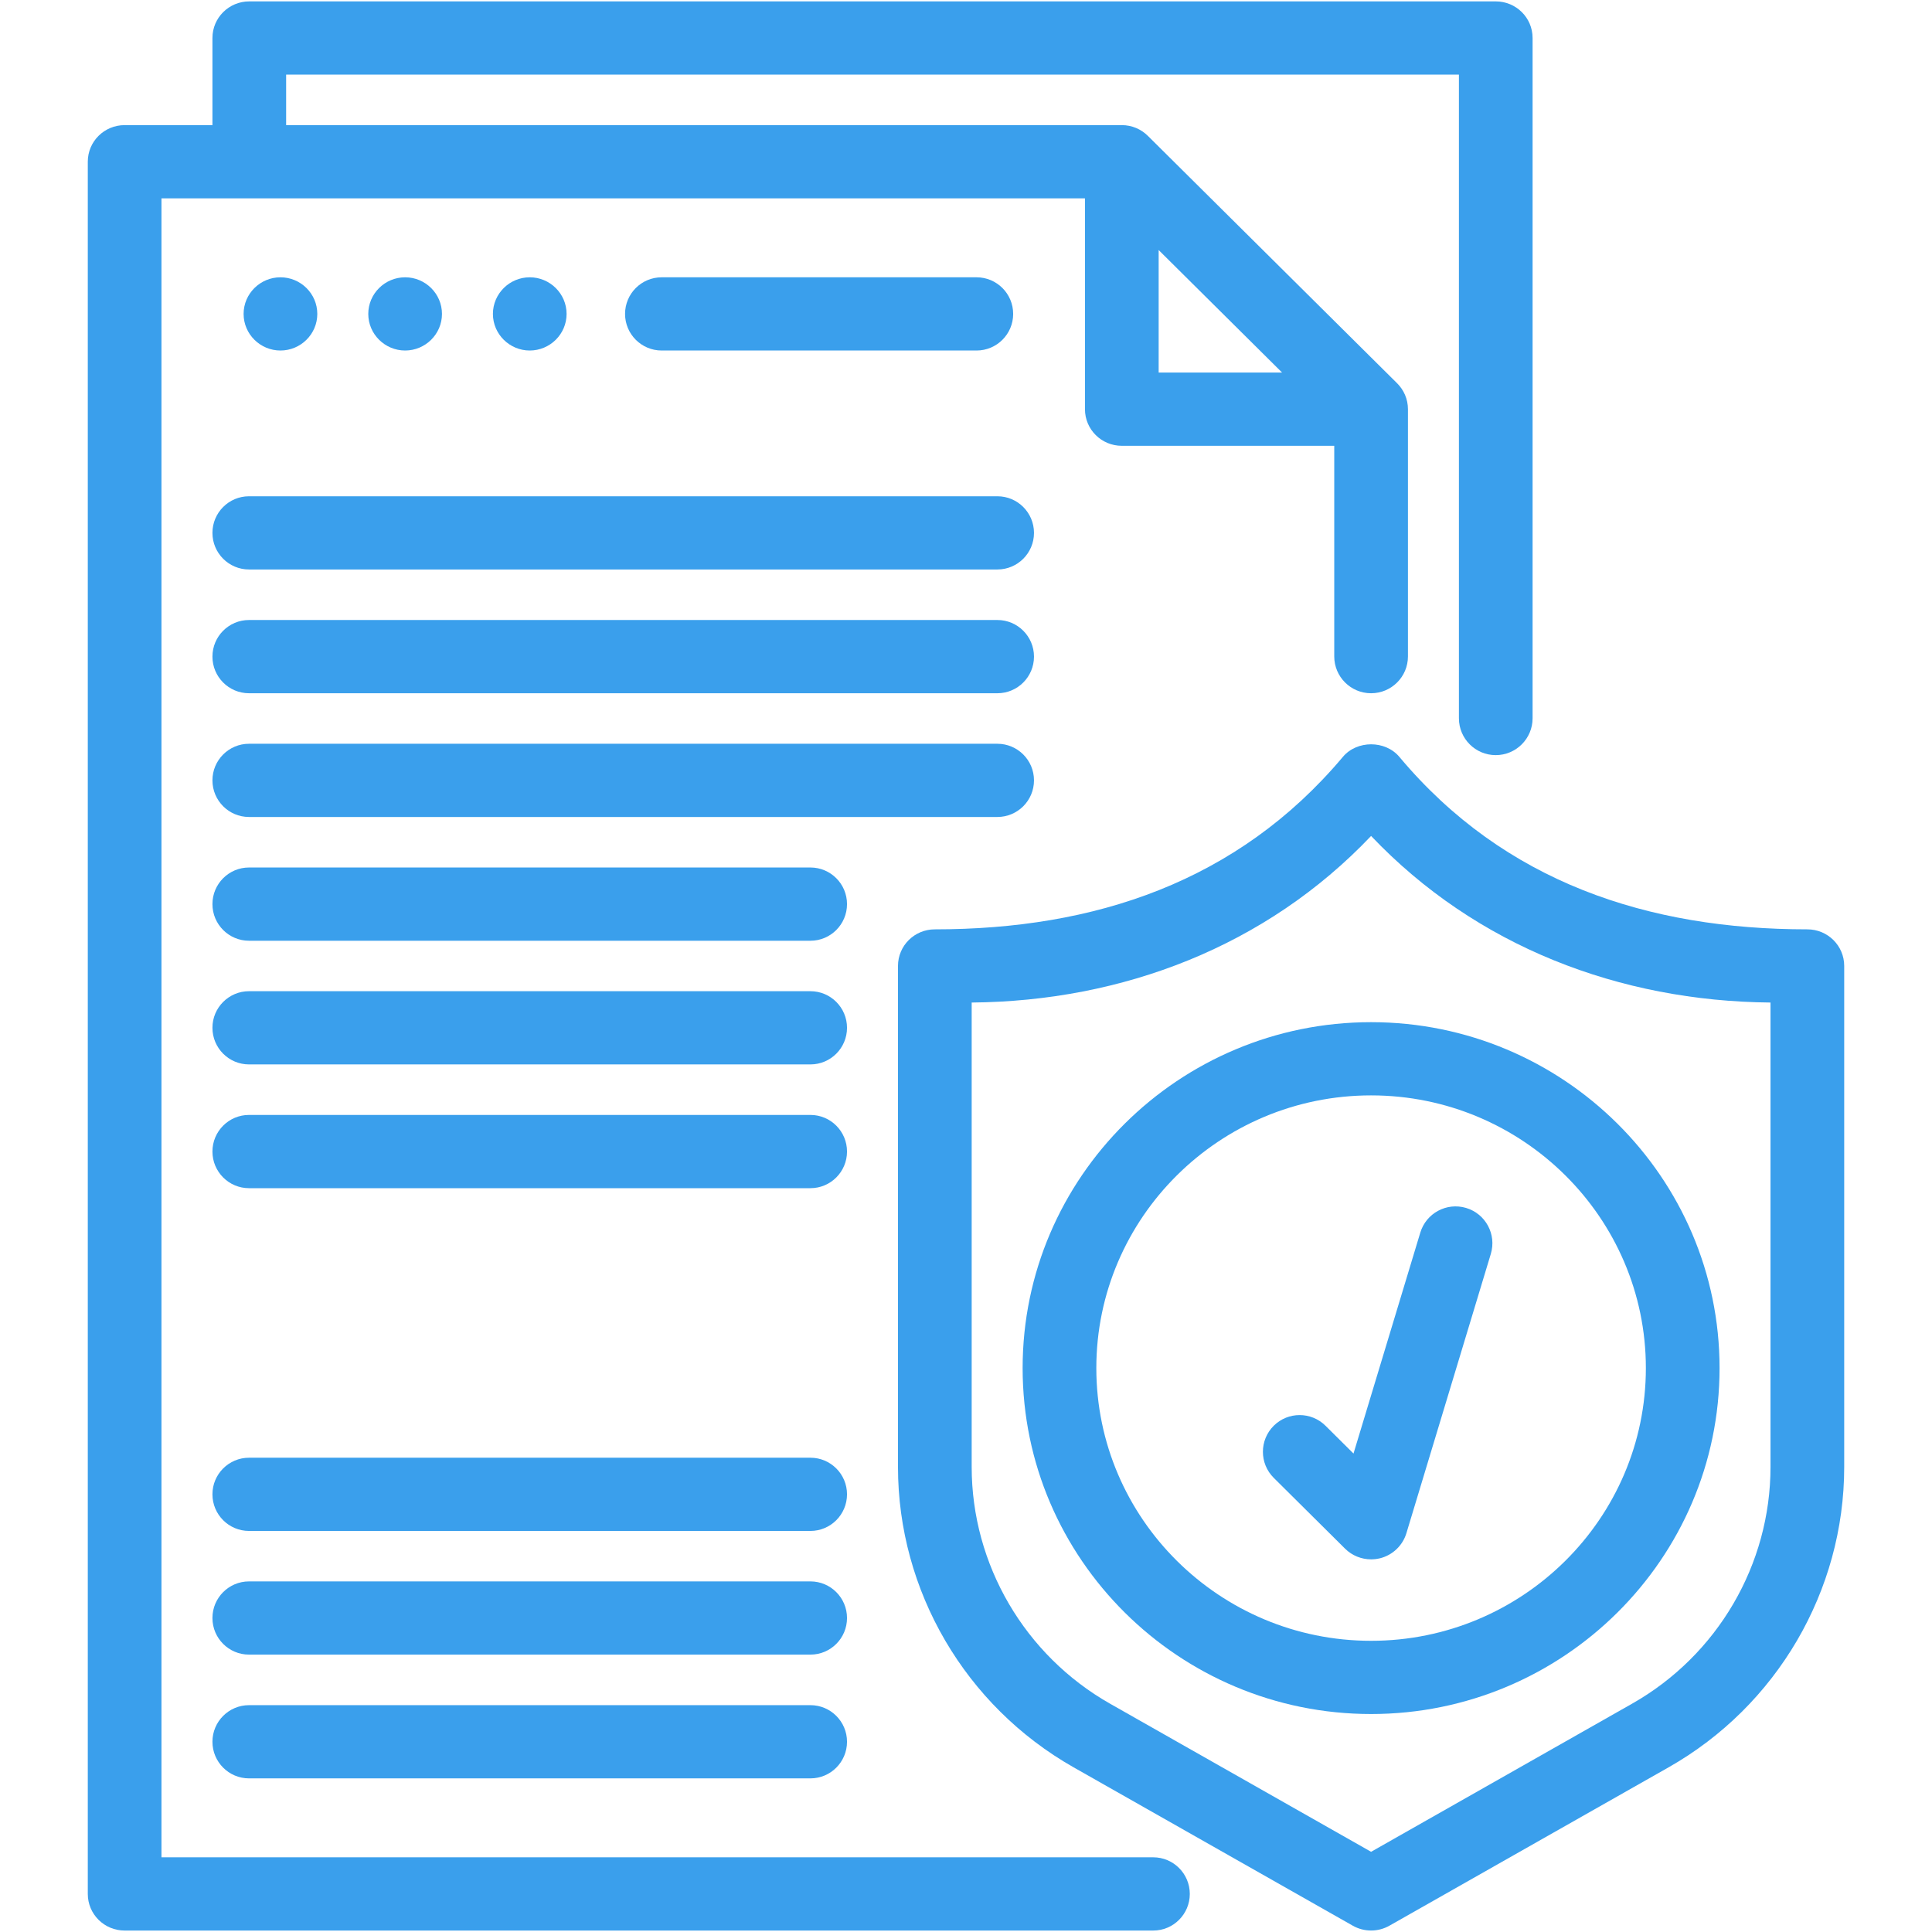 <svg width="68" height="68" viewBox="0 0 68 68" fill="none" xmlns="http://www.w3.org/2000/svg">
<path fill-rule="evenodd" clip-rule="evenodd" d="M8.774 0.049C8.058 0.049 7.477 0.623 7.477 1.338V4.404H4.387C3.671 4.404 3.09 4.978 3.09 5.692V66.66C3.09 67.374 3.671 67.949 4.387 67.949H40.589C41.3 67.949 41.877 67.372 41.877 66.66C41.877 65.948 41.3 65.371 40.589 65.371H5.683V6.981H38.187V14.402C38.187 15.116 38.768 15.691 39.484 15.691H46.961V23.104C46.961 23.82 47.542 24.4 48.258 24.4C48.974 24.4 49.555 23.82 49.555 23.104V14.402C49.555 14.044 49.408 13.722 49.173 13.489L40.402 4.783C40.167 4.549 39.843 4.404 39.484 4.404H10.071V2.626H51.349V25.281C51.349 25.997 51.929 26.578 52.645 26.578C53.361 26.578 53.942 25.997 53.942 25.281V1.338C53.942 0.623 53.361 0.049 52.645 0.049H8.774ZM40.781 13.113V8.801L45.125 13.113H40.781Z" fill="#3A9FEC"/>
<path fill-rule="evenodd" clip-rule="evenodd" d="M49.255 26.642C49.003 26.341 48.626 26.197 48.259 26.197C47.892 26.197 47.514 26.341 47.263 26.642C43.556 31.049 38.508 32.71 32.903 32.71C32.187 32.71 31.606 33.284 31.606 33.999V51.631C31.606 55.991 33.975 60.042 37.787 62.204L47.615 67.779C47.814 67.892 48.037 67.948 48.258 67.948C48.48 67.948 48.702 67.892 48.901 67.779L58.729 62.204C62.541 60.042 64.91 55.991 64.91 51.631V33.999C64.91 33.284 64.329 32.71 63.613 32.71C58.012 32.71 52.952 31.056 49.255 26.642ZM34.2 51.631V35.286C39.506 35.239 44.557 33.317 48.258 29.423C51.959 33.317 57.011 35.239 62.316 35.286V51.631C62.316 55.067 60.451 58.26 57.444 59.964L48.258 65.177L39.073 59.966C36.066 58.26 34.2 55.067 34.2 51.631Z" fill="#3A9FEC"/>
<path fill-rule="evenodd" clip-rule="evenodd" d="M48.258 35.977C41.497 35.977 35.993 41.438 35.993 48.152C35.993 54.867 41.497 60.328 48.258 60.328C55.019 60.328 60.523 54.867 60.523 48.152C60.523 41.438 55.019 35.977 48.258 35.977ZM38.587 48.152C38.587 42.861 42.924 38.554 48.258 38.554C53.592 38.554 57.929 42.861 57.929 48.152C57.929 53.444 53.592 57.751 48.258 57.751C42.924 57.751 38.587 53.444 38.587 48.152Z" fill="#3A9FEC"/>
<path fill-rule="evenodd" clip-rule="evenodd" d="M51.6 42.515C50.916 42.312 50.197 42.699 49.99 43.383L47.639 51.16L46.653 50.181C46.149 49.681 45.336 49.681 44.832 50.181C44.323 50.687 44.323 51.511 44.832 52.016L47.341 54.507C47.587 54.752 47.919 54.884 48.258 54.884C48.362 54.884 48.468 54.871 48.573 54.846L48.574 54.846C49.017 54.734 49.367 54.4 49.5 53.966L52.472 44.133C52.679 43.445 52.289 42.72 51.6 42.515Z" fill="#3A9FEC"/>
<path fill-rule="evenodd" clip-rule="evenodd" d="M8.765 17.467C8.054 17.467 7.477 18.044 7.477 18.756C7.477 19.467 8.054 20.044 8.765 20.044H35.104C35.816 20.044 36.393 19.467 36.393 18.756C36.393 18.044 35.816 17.467 35.104 17.467H8.765Z" fill="#3A9FEC"/>
<path fill-rule="evenodd" clip-rule="evenodd" d="M8.765 21.822C8.054 21.822 7.477 22.399 7.477 23.111C7.477 23.823 8.054 24.4 8.765 24.4H35.104C35.816 24.4 36.393 23.823 36.393 23.111C36.393 22.399 35.816 21.822 35.104 21.822H8.765Z" fill="#3A9FEC"/>
<path fill-rule="evenodd" clip-rule="evenodd" d="M8.765 26.178C8.054 26.178 7.477 26.755 7.477 27.466C7.477 28.178 8.054 28.755 8.765 28.755H35.104C35.816 28.755 36.393 28.178 36.393 27.466C36.393 26.755 35.816 26.178 35.104 26.178H8.765Z" fill="#3A9FEC"/>
<path fill-rule="evenodd" clip-rule="evenodd" d="M8.765 30.533C8.054 30.533 7.477 31.11 7.477 31.822C7.477 32.534 8.054 33.111 8.765 33.111H28.524C29.235 33.111 29.812 32.534 29.812 31.822C29.812 31.11 29.235 30.533 28.524 30.533H8.765Z" fill="#3A9FEC"/>
<path fill-rule="evenodd" clip-rule="evenodd" d="M8.765 34.887C8.054 34.887 7.477 35.464 7.477 36.175C7.477 36.887 8.054 37.464 8.765 37.464H28.524C29.235 37.464 29.812 36.887 29.812 36.175C29.812 35.464 29.235 34.887 28.524 34.887H8.765Z" fill="#3A9FEC"/>
<path fill-rule="evenodd" clip-rule="evenodd" d="M8.765 39.242C8.054 39.242 7.477 39.819 7.477 40.531C7.477 41.243 8.054 41.82 8.765 41.82H28.524C29.235 41.82 29.812 41.243 29.812 40.531C29.812 39.819 29.235 39.242 28.524 39.242H8.765Z" fill="#3A9FEC"/>
<path fill-rule="evenodd" clip-rule="evenodd" d="M8.765 51.307C8.054 51.307 7.477 51.884 7.477 52.595C7.477 53.307 8.054 53.884 8.765 53.884H28.524C29.235 53.884 29.812 53.307 29.812 52.595C29.812 51.884 29.235 51.307 28.524 51.307H8.765Z" fill="#3A9FEC"/>
<path fill-rule="evenodd" clip-rule="evenodd" d="M8.765 55.66C8.054 55.66 7.477 56.237 7.477 56.949C7.477 57.661 8.054 58.237 8.765 58.237H28.524C29.235 58.237 29.812 57.661 29.812 56.949C29.812 56.237 29.235 55.66 28.524 55.66H8.765Z" fill="#3A9FEC"/>
<path fill-rule="evenodd" clip-rule="evenodd" d="M8.765 60.016C8.054 60.016 7.477 60.593 7.477 61.304C7.477 62.016 8.054 62.593 8.765 62.593H28.524C29.235 62.593 29.812 62.016 29.812 61.304C29.812 60.593 29.235 60.016 28.524 60.016H8.765Z" fill="#3A9FEC"/>
<path fill-rule="evenodd" clip-rule="evenodd" d="M9.871 9.76C9.161 9.76 8.574 10.335 8.574 11.049C8.574 11.762 9.161 12.337 9.871 12.337C10.581 12.337 11.168 11.762 11.168 11.049C11.168 10.335 10.581 9.76 9.871 9.76Z" fill="#3A9FEC"/>
<path fill-rule="evenodd" clip-rule="evenodd" d="M14.259 9.76C13.549 9.76 12.962 10.335 12.962 11.049C12.962 11.762 13.549 12.337 14.259 12.337C14.969 12.337 15.556 11.762 15.556 11.049C15.556 10.335 14.969 9.76 14.259 9.76Z" fill="#3A9FEC"/>
<path fill-rule="evenodd" clip-rule="evenodd" d="M18.645 9.76C17.936 9.76 17.349 10.335 17.349 11.049C17.349 11.762 17.936 12.337 18.645 12.337C19.355 12.337 19.942 11.762 19.942 11.049C19.942 10.335 19.355 9.76 18.645 9.76Z" fill="#3A9FEC"/>
<path fill-rule="evenodd" clip-rule="evenodd" d="M23.289 9.76C22.577 9.76 22 10.337 22 11.049C22 11.76 22.577 12.337 23.289 12.337H34.371C35.083 12.337 35.66 11.76 35.66 11.049C35.66 10.337 35.083 9.76 34.371 9.76H23.289Z" fill="#3A9FEC"/>
</svg>
